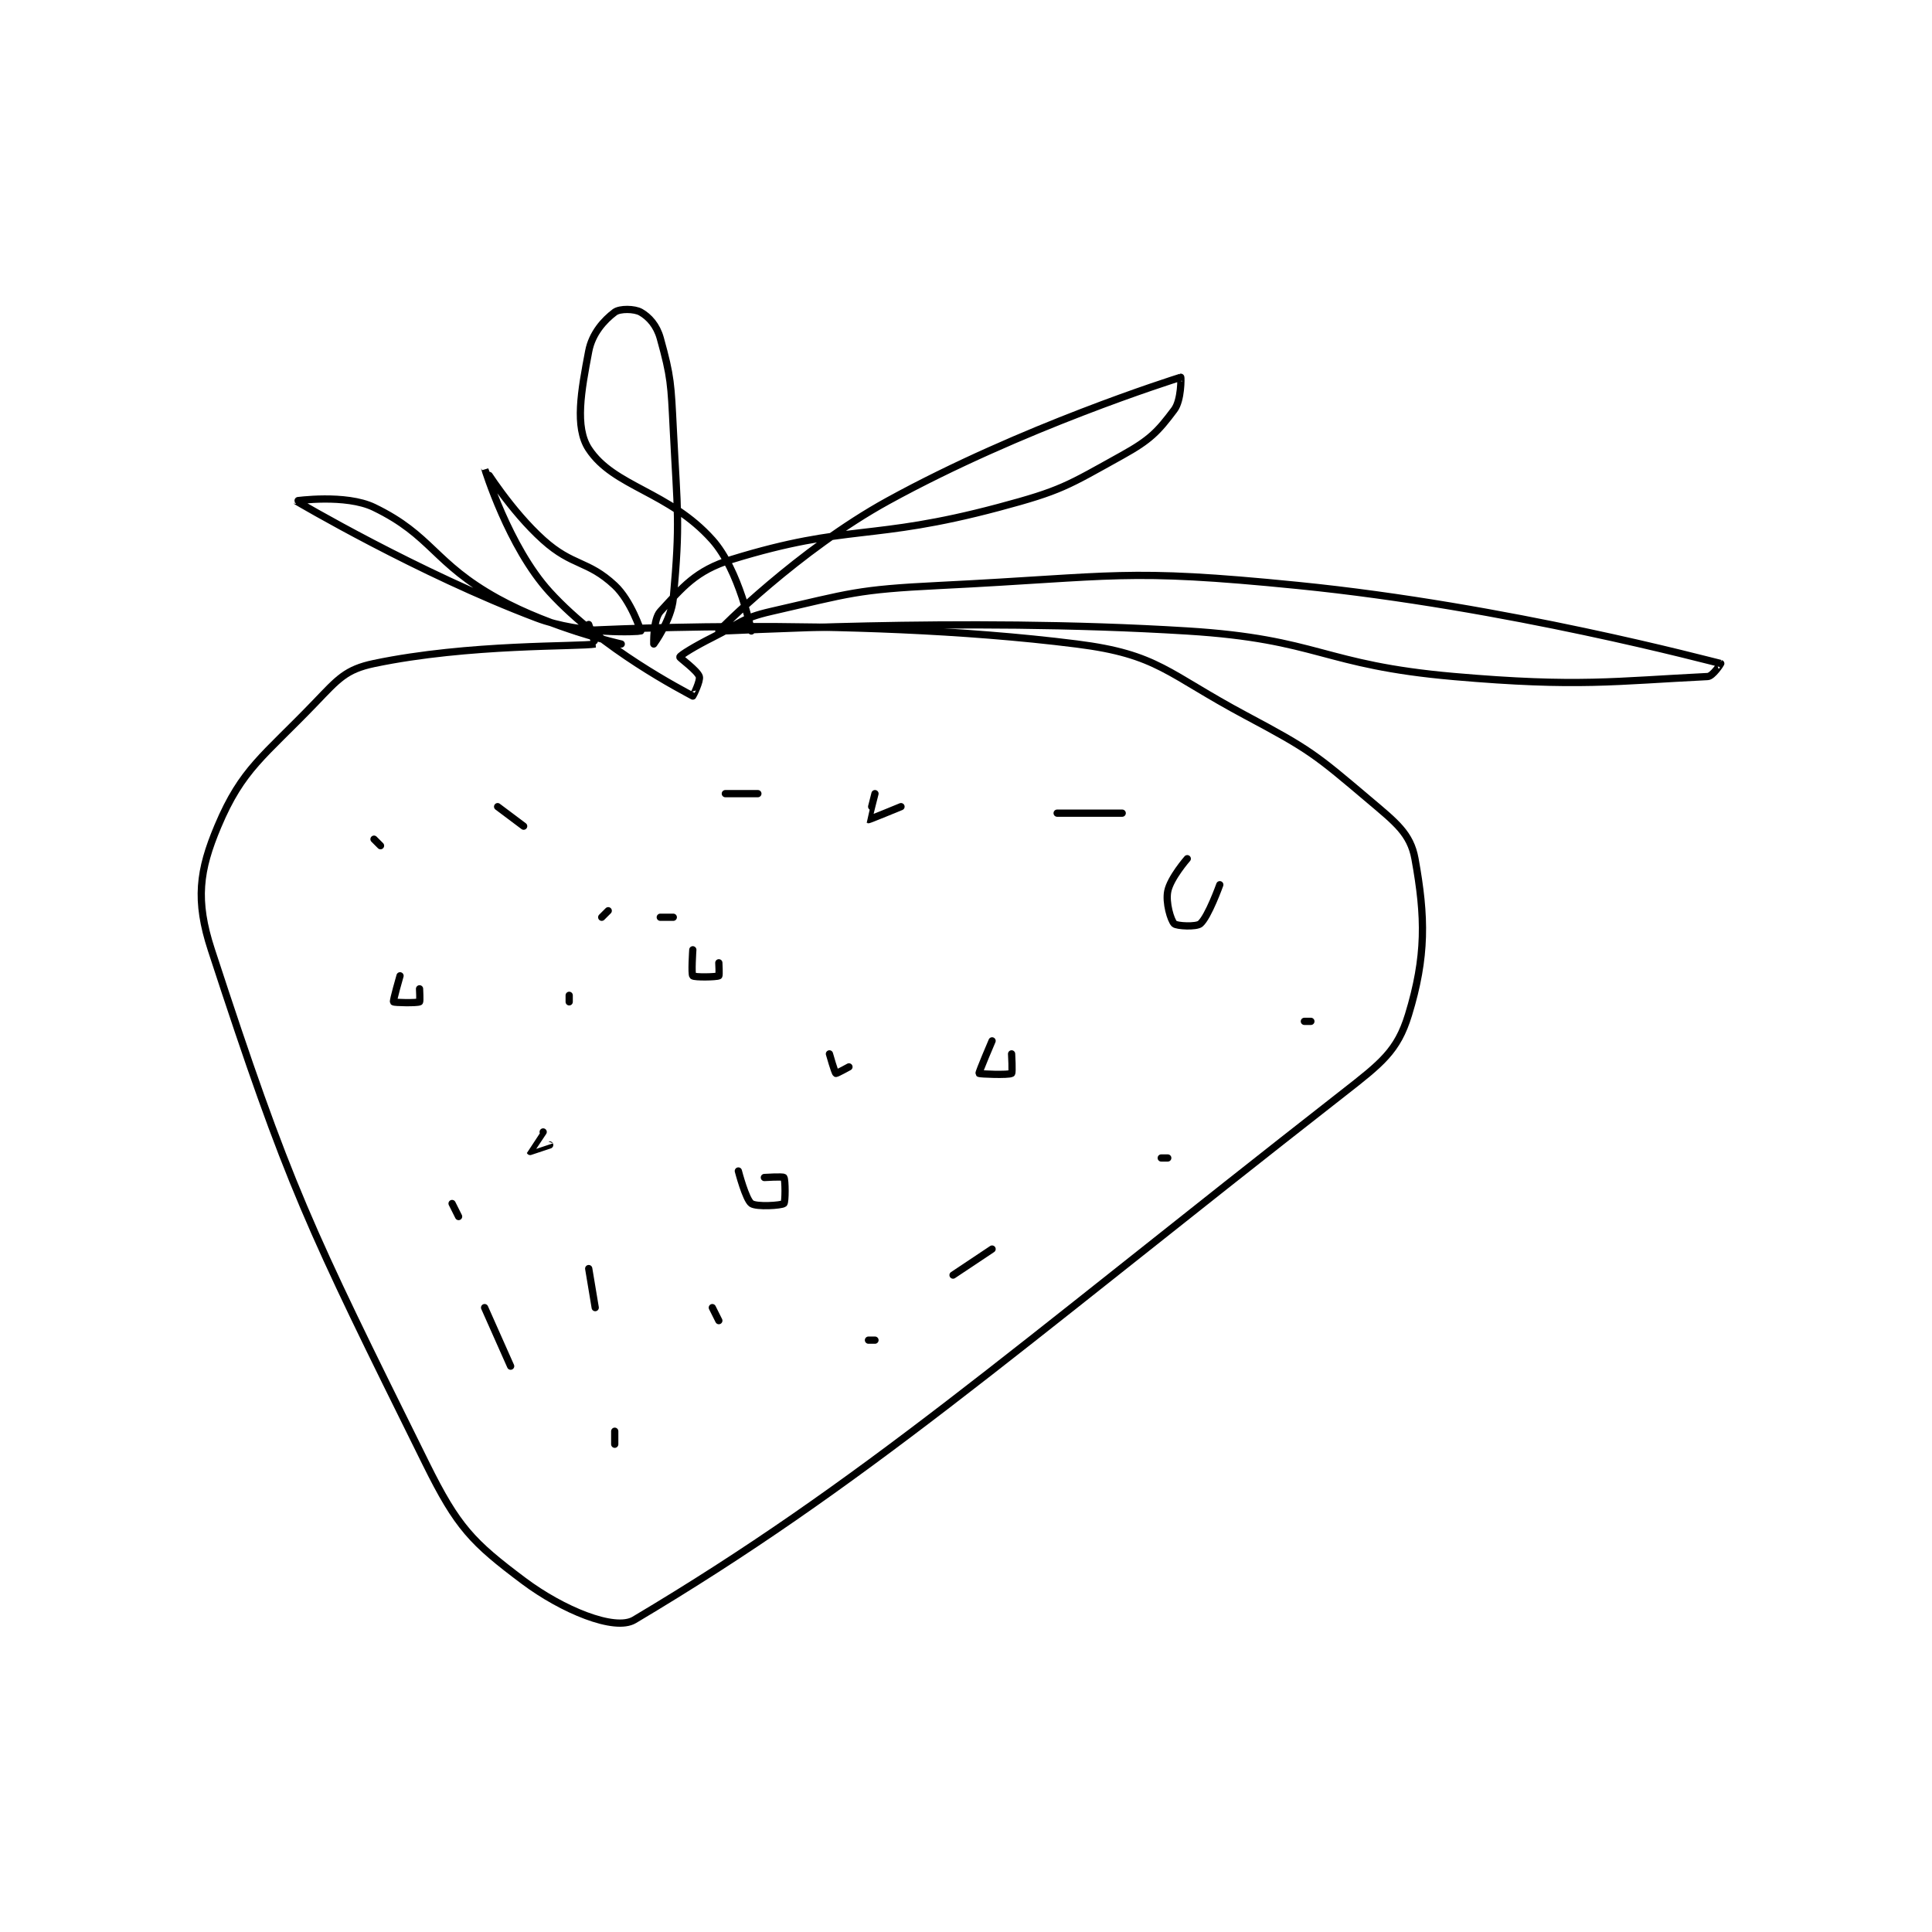<?xml version="1.0" encoding="utf-8"?>
<!DOCTYPE svg PUBLIC "-//W3C//DTD SVG 1.1//EN" "http://www.w3.org/Graphics/SVG/1.1/DTD/svg11.dtd">
<svg viewBox="0 0 800 800" preserveAspectRatio="xMinYMin meet" xmlns="http://www.w3.org/2000/svg" version="1.1">
<g fill="none" stroke="black" stroke-linecap="round" stroke-linejoin="round" stroke-width="1.114">
<g transform="translate(87.52,129.274) scale(2.694) translate(-204,-123)">
<path id="0" d="M262 171 C262 171 263.033 173.994 263 174 C260.532 174.449 243.619 173.94 229 177 C224.67 177.906 223.48 179.375 220 183 C212.061 191.27 208.734 193.132 205 202 C202.136 208.803 201.511 213.376 204 221 C215.969 257.654 218.884 263.392 237 300 C241.831 309.763 244.118 312.088 252 318 C257.947 322.46 265.99 325.792 269 324 C304.239 303.024 326 283.639 378 243 C383.848 238.429 386.307 236.541 388 231 C390.733 222.055 390.629 215.959 389 207 C388.298 203.136 386.058 201.434 382 198 C373.67 190.951 372.895 190.278 363 185 C350.841 178.515 349.562 175.586 337 174 C301.566 169.528 260 172 260 172 "/>
<path id="1" d="M267 174 C267 174 256.416 171.651 248 167 C238.16 161.562 237.95 157.33 229 153 C224.665 150.903 216.995 151.997 217 152 C217.019 152.013 235.844 163.149 254 170 C260.946 172.621 269.741 172.108 270 172 C270.019 171.992 268.5 167.333 266 165 C261.839 161.117 259.542 162.088 255 158 C250.038 153.534 246 146.999 246 147 C246 147.001 249.695 159.103 256 166 C264.091 174.85 276.568 181.191 278 182 C278.032 182.018 279.209 179.628 279 179 C278.686 178.058 275.957 176.129 276 176 C276.1 175.699 278.419 174.29 281 173 C285.367 170.816 285.453 170.039 290 169 C302.345 166.178 303.085 165.638 316 165 C343.115 163.661 344.223 162.322 371 165 C403.23 168.223 434.489 176.664 436 177 C436.035 177.008 434.762 178.963 434 179 C419.827 179.691 414.077 180.669 395 179 C374.645 177.219 374.344 173.26 354 172 C318.647 169.81 282.325 172.142 282 172 C281.922 171.966 294.253 159.551 308 152 C328.604 140.682 351.889 133.353 353 133 C353.056 132.982 353.11 136.521 352 138 C349.492 141.345 348.314 142.603 344 145 C335.492 149.726 334.658 150.424 325 153 C305.288 158.257 302.037 155.45 284 161 C278.413 162.719 276.406 165.31 273 169 C271.889 170.204 272 174 272 174 C272 174 274.698 170.321 275 167 C276.079 155.128 275.642 153.838 275 141 C274.652 134.038 274.653 132.95 273 127 C272.451 125.024 271.275 123.729 270 123 C269.035 122.449 266.774 122.42 266 123 C264.356 124.233 262.522 126.262 262 129 C260.843 135.073 259.818 140.67 262 144 C265.847 149.871 274.331 150.53 281 158 C285.169 162.67 287 172 287 172 "/>
<path id="2" d="M229 204 L230 205 "/>
<path id="3" d="M248 199 L252 202 "/>
<path id="4" d="M233 225 C233 225 231.888 228.851 232 229 C232.103 229.138 235.6 229.2 236 229 C236.1 228.95 236 227 236 227 "/>
<path id="5" d="M255 249 C255 249 252.996 251.991 253 252 C253.001 252.002 256 251 256 251 "/>
<path id="6" d="M278 221 C278 221 277.75 224.75 278 225 C278.25 225.25 281.6 225.2 282 225 C282.1 224.95 282 223 282 223 "/>
<path id="7" d="M306 197 C306 197 304.983 200.991 305 201 C305.069 201.034 310 199 310 199 "/>
<path id="8" d="M354 207 C354 207 351.408 209.962 351 212 C350.651 213.747 351.464 216.464 352 217 C352.358 217.358 355.396 217.517 356 217 C357.229 215.947 359 211 359 211 "/>
<path id="9" d="M324 235 C324 235 321.917 239.862 322 240 C322.065 240.109 326.54 240.276 327 240 C327.165 239.901 327 237 327 237 "/>
<path id="10" d="M299 237 C299 237 299.809 239.872 300 240 C300.085 240.057 302 239 302 239 "/>
<path id="11" d="M285 255 C285 255 286.133 259.38 287 260 C287.778 260.556 291.619 260.305 292 260 C292.244 259.805 292.24 256.32 292 256 C291.865 255.82 289 256 289 256 "/>
<path id="12" d="M262 270 L263 276 "/>
<path id="13" d="M281 276 L282 278 "/>
<path id="14" d="M266 295 L266 297 "/>
<path id="15" d="M241 260 L242 262 "/>
<path id="16" d="M246 276 L250 285 "/>
<path id="17" d="M350 253 L351 253 "/>
<path id="18" d="M324 267 L318 271 "/>
<path id="19" d="M306 281 L305 281 "/>
<path id="20" d="M372 232 L373 232 "/>
<path id="21" d="M344 200 L334 200 "/>
<path id="22" d="M273 216 L275 216 "/>
<path id="23" d="M288 197 L283 197 "/>
<path id="24" d="M265 215 L264 216 "/>
<path id="25" d="M259 228 L259 229 "/>
</g>
</g>
</svg>
